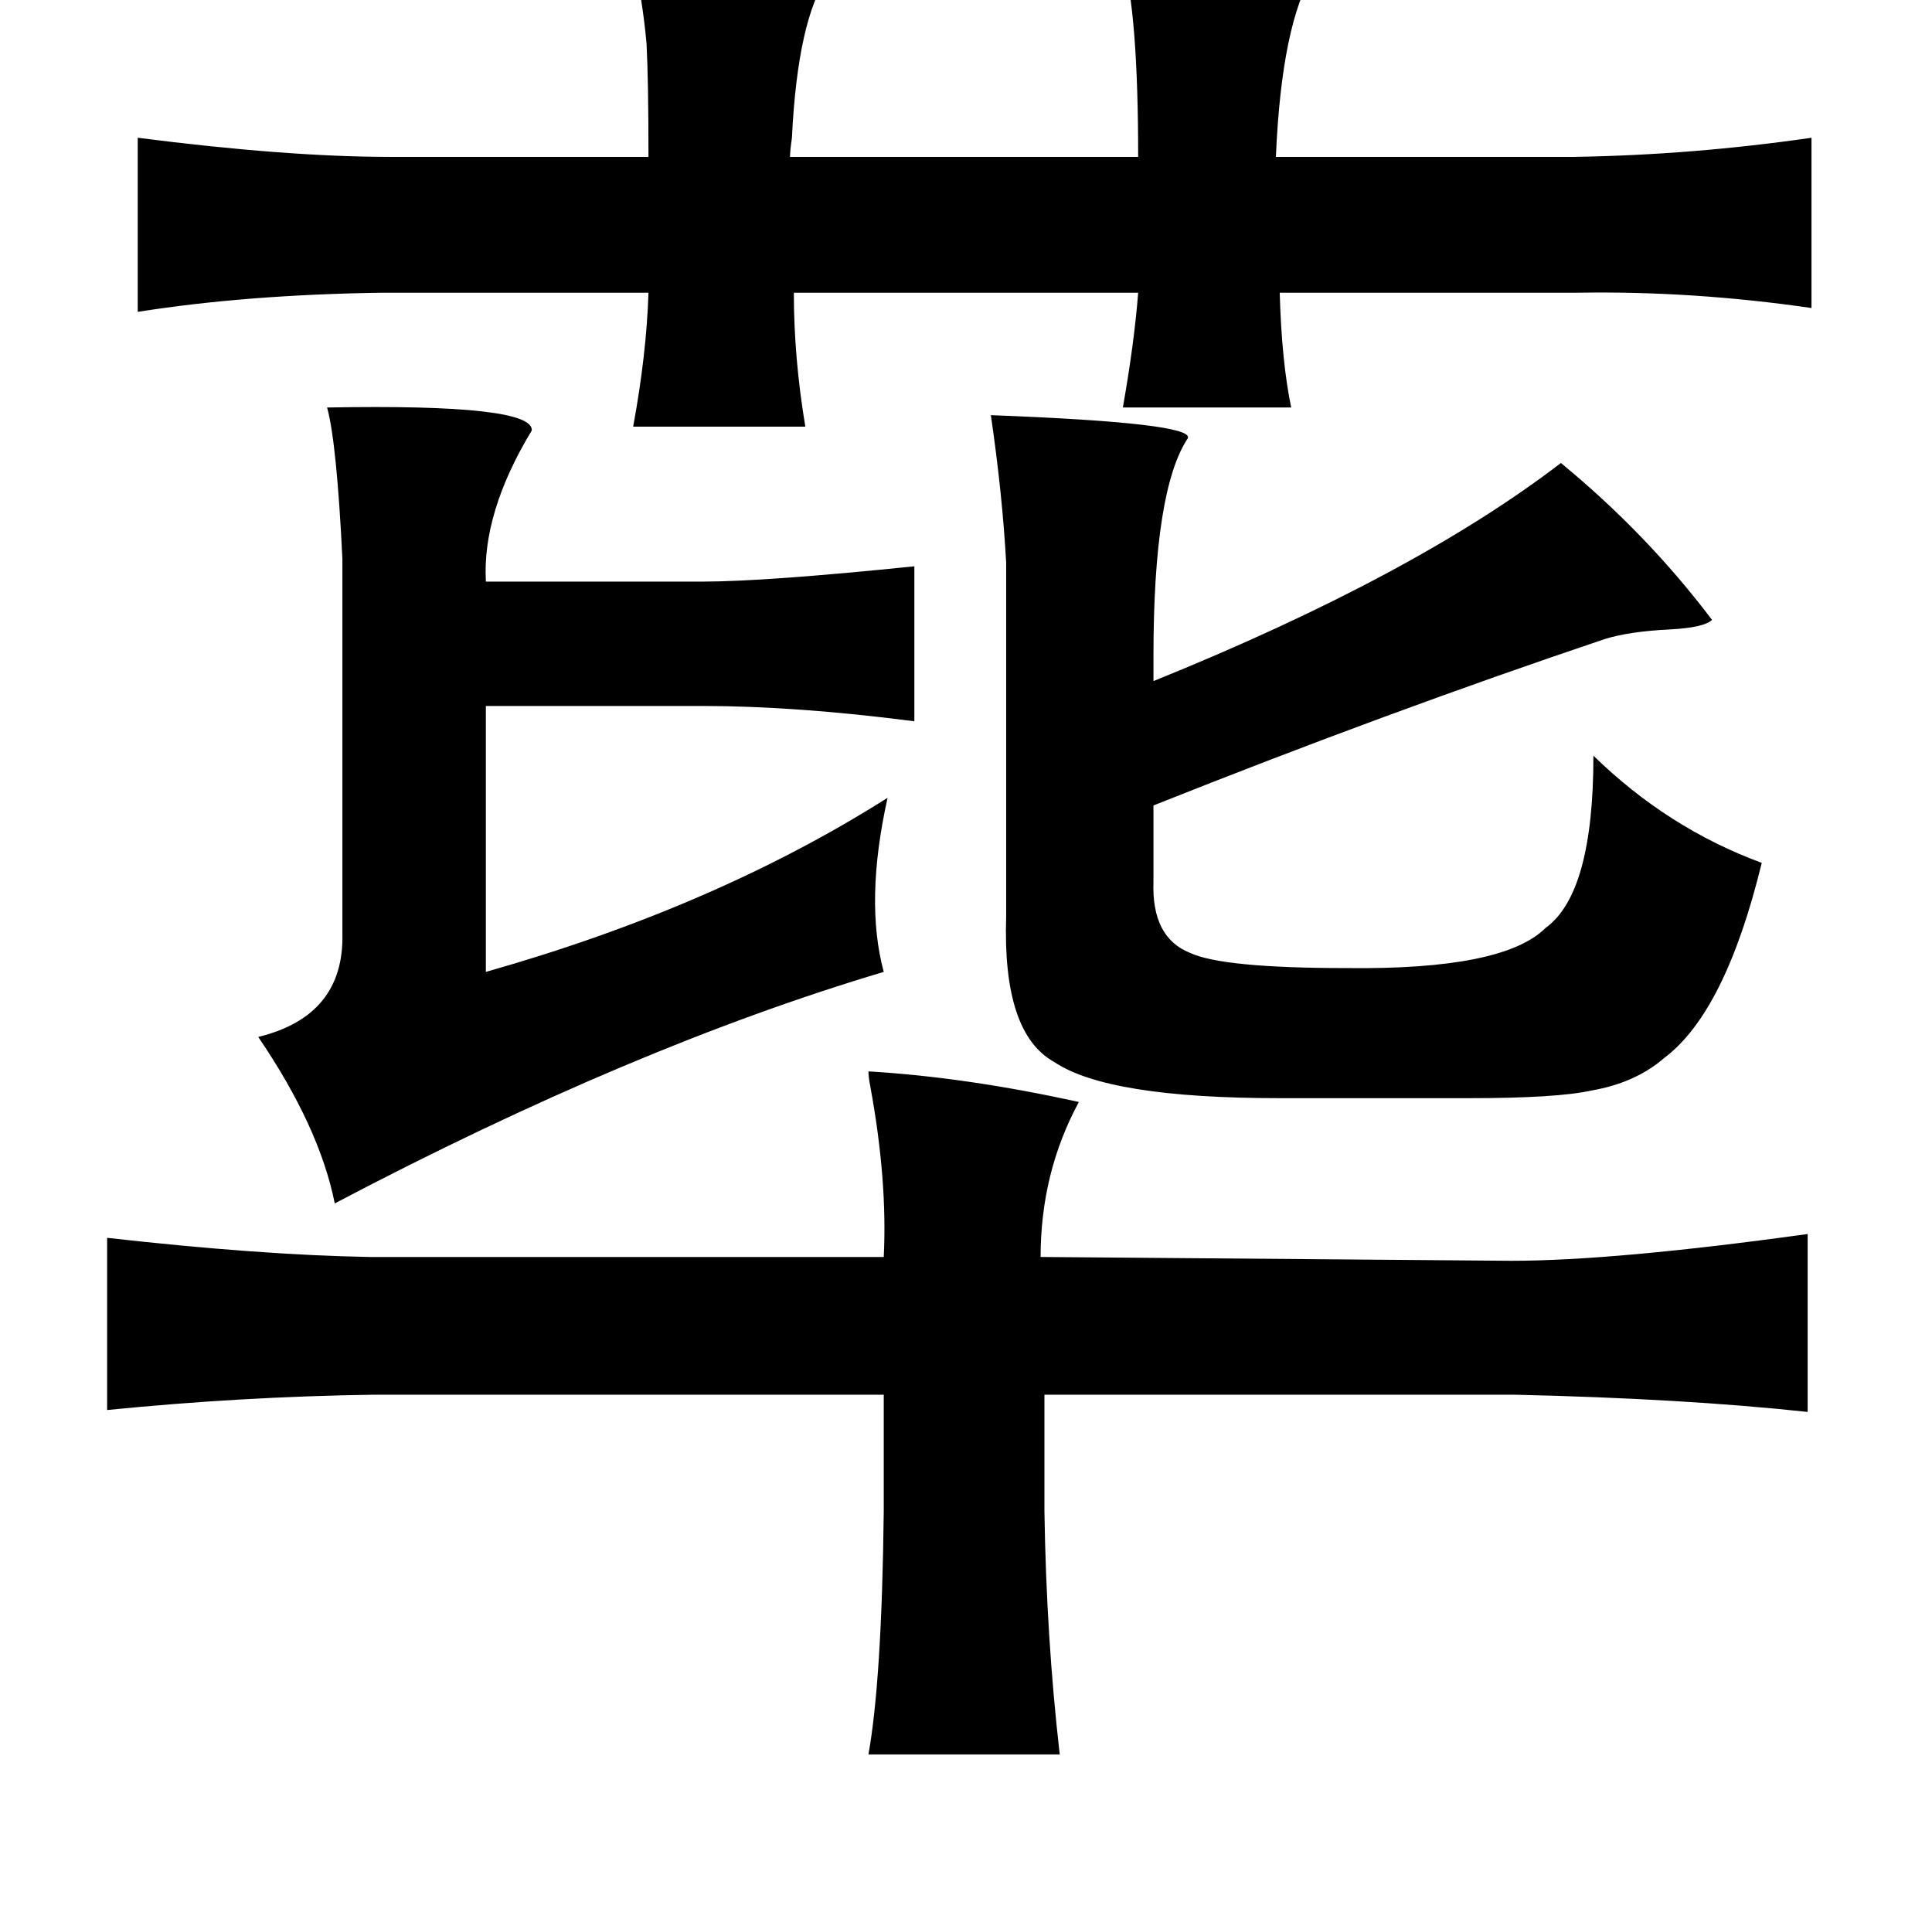 <?xml version="1.0" standalone="no"?>
<!DOCTYPE svg PUBLIC "-//W3C//DTD SVG 1.1//EN" "http://www.w3.org/Graphics/SVG/1.1/DTD/svg11.dtd" >
<svg xmlns="http://www.w3.org/2000/svg" xmlns:xlink="http://www.w3.org/1999/xlink" version="1.1" viewBox="-10 0 1010 1000">
   <path fill="currentColor"
d="M321 -21q54 -1 102 8q-16 23 -19 85q-1 7 -1 10h182q0 -75 -8 -103h25q82 -1 75 6q-17 27 -20 97h156q62 -1 124 -10v89q-62 -9 -122 -8h-156q1 36 6 60h-88q6 -34 8 -60v0h-180q0 34 6 70h-90q7 -38 8 -70h-139q-71 1 -128 10v-91q78 10 132 10h135q0 -40 -1 -59
q-2 -23 -7 -44zM161 213q108 -2 107 12q-26 43 -24 79h113q33 0 111 -8v81q-62 -8 -111 -8h-113v139q120 -34 210 -91q-12 54 -2 91q-131 39 -287 121q-8 -40 -40 -87q45 -11 44 -54v-196q-3 -61 -8 -79zM508 217q106 4 103 12q-18 27 -18 114v13q136 -55 213 -114
q45 37 79 82q-4 4 -22 5q-21 1 -34 5q-113 38 -236 87v40q-1 29 19 37q17 8 82 8q82 1 104 -21q25 -18 25 -90q39 38 88 56q-19 78 -51 102q-15 13 -38 17q-18 4 -64 4h-99q-90 0 -118 -19q-27 -15 -25 -76v-185q-2 -36 -8 -77zM444 560q51 3 110 16q-20 37 -20 81l246 2
q54 0 155 -14v93q-65 -7 -153 -9h-246v61q1 66 8 127h-100q7 -39 8 -127v-61h-267q-69 1 -139 8v-90q80 9 137 10h269q2 -40 -7 -89q-1 -5 -1 -8z" />
</svg>
